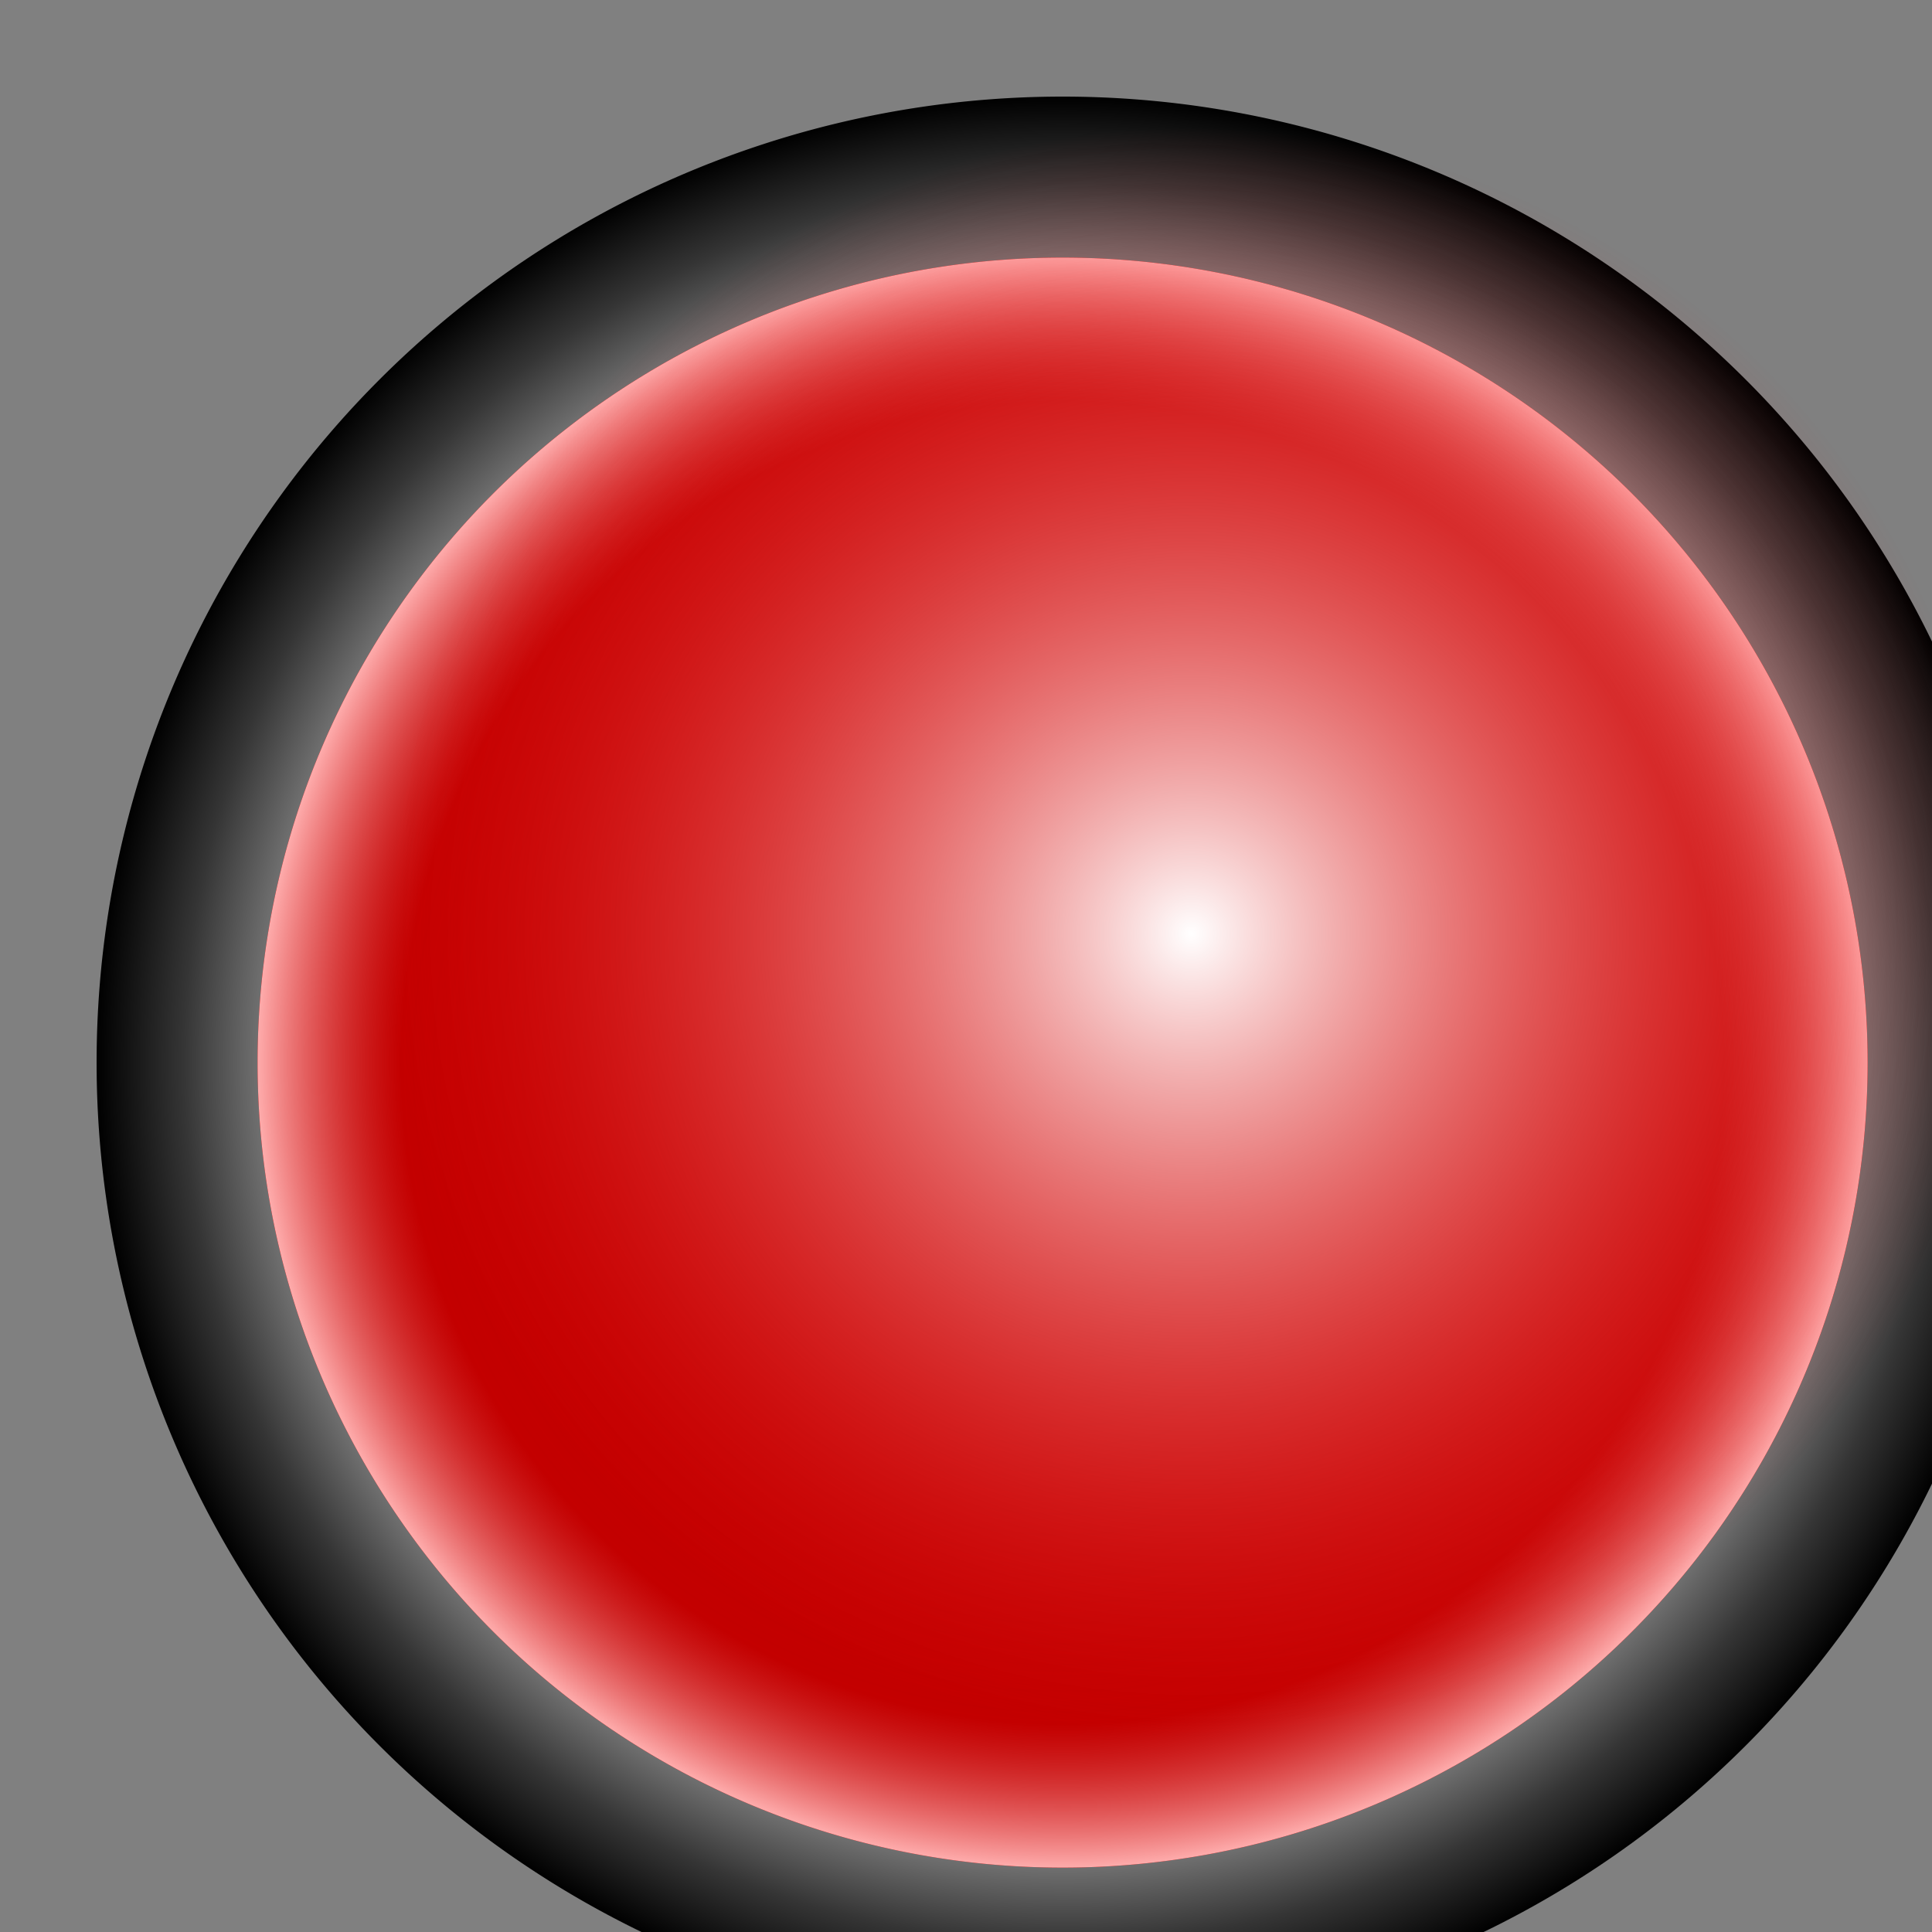 <?xml version="1.0" encoding="UTF-8" standalone="no"?>
<!-- Created with Inkscape (http://www.inkscape.org/) -->

<svg
   xmlns:dc="http://purl.org/dc/elements/1.1/"
   xmlns:cc="http://creativecommons.org/ns#"
   xmlns:rdf="http://www.w3.org/1999/02/22-rdf-syntax-ns#"
   xmlns:svg="http://www.w3.org/2000/svg"
   xmlns="http://www.w3.org/2000/svg"
   xmlns:xlink="http://www.w3.org/1999/xlink"
   xmlns:sodipodi="http://sodipodi.sourceforge.net/DTD/sodipodi-0.dtd"
   xmlns:inkscape="http://www.inkscape.org/namespaces/inkscape"
   width="60"
   height="60"
   id="svg7041"
   version="1.1"
   inkscape:version="0.48.4 r9939"
   sodipodi:docname="led_red.svg">
  <rect width="100%" height="100%" fill="#808080" stroke="none"/>
  <defs
     id="defs7043">
    <inkscape:perspective
       sodipodi:type="inkscape:persp3d"
       inkscape:vp_x="0 : 526.18109 : 1"
       inkscape:vp_y="0 : 1000 : 0"
       inkscape:vp_z="744.09448 : 526.18109 : 1"
       inkscape:persp3d-origin="372.04724 : 350.78739 : 1"
       id="perspective7049" />
    <inkscape:perspective
       id="perspective7015"
       inkscape:persp3d-origin="0.5 : 0.33333333 : 1"
       inkscape:vp_z="1 : 0.5 : 1"
       inkscape:vp_y="0 : 1000 : 0"
       inkscape:vp_x="0 : 0.5 : 1"
       sodipodi:type="inkscape:persp3d" />
    <radialGradient
       inkscape:collect="always"
       xlink:href="#linearGradient6997"
       id="radialGradient7003"
       cx="47.5"
       cy="21.5"
       fx="47.5"
       fy="21.5"
       r="2.5"
       gradientUnits="userSpaceOnUse" />
    <linearGradient
       id="linearGradient6997">
      <stop
         style="stop-color:#c30000;stop-opacity:0;"
         offset="0"
         id="stop6999" />
      <stop
         id="stop7005"
         offset="0.82"
         style="stop-color:#c30000;stop-opacity:0.498;" />
      <stop
         style="stop-color:#ffaeae;stop-opacity:1;"
         offset="1"
         id="stop7001" />
    </linearGradient>
    <radialGradient
       inkscape:collect="always"
       xlink:href="#linearGradient6243"
       id="radialGradient6993"
       cx="47.5"
       cy="21.5"
       fx="47.5"
       fy="21.5"
       r="2.5"
       gradientUnits="userSpaceOnUse" />
    <linearGradient
       id="linearGradient6243">
      <stop
         style="stop-color:#ffffff;stop-opacity:1;"
         offset="0"
         id="stop6245" />
      <stop
         style="stop-color:#ee0d0d;stop-opacity:0;"
         offset="1"
         id="stop6247" />
    </linearGradient>
    <radialGradient
       r="2.5"
       fy="62.5"
       fx="-87.5"
       cy="62.5"
       cx="-87.5"
       gradientUnits="userSpaceOnUse"
       id="radialGradient6444"
       xlink:href="#linearGradient6191-8"
       inkscape:collect="always" />
    <linearGradient
       id="linearGradient6191-8">
      <stop
         style="stop-color:#000000;stop-opacity:1;"
         offset="0"
         id="stop6193-9" />
      <stop
         id="stop6203-9"
         offset="0.452"
         style="stop-color:#000000;stop-opacity:1;" />
      <stop
         id="stop6199-8"
         offset="0.76"
         style="stop-color:#a6a6a6;stop-opacity:1;" />
      <stop
         style="stop-color:#353535;stop-opacity:1;"
         offset="0.91"
         id="stop6201-0" />
      <stop
         style="stop-color:#000000;stop-opacity:1;"
         offset="1"
         id="stop6195-0" />
    </linearGradient>
    <radialGradient
       r="2.5"
       fy="62.5"
       fx="-87.5"
       cy="62.5"
       cx="-87.5"
       gradientUnits="userSpaceOnUse"
       id="radialGradient7039"
       xlink:href="#linearGradient6191-8"
       inkscape:collect="always" />
  </defs>
  <sodipodi:namedview
     id="base"
     pagecolor="#ffffff"
     bordercolor="#666666"
     borderopacity="1.0"
     inkscape:pageopacity="0.0"
     inkscape:pageshadow="2"
     inkscape:zoom="1"
     inkscape:cx="-4.0955726"
     inkscape:cy="47.059061"
     inkscape:document-units="px"
     inkscape:current-layer="layer1"
     showgrid="false"
     inkscape:window-width="1432"
     inkscape:window-height="900"
     inkscape:window-x="37"
     inkscape:window-y="41"
     inkscape:window-maximized="0" />
  <g
     inkscape:label="Layer 1"
     inkscape:groupmode="layer"
     id="layer1"
     transform="translate(-437,-640.791)">
    <path
       sodipodi:type="arc"
       style="fill:url(#radialGradient7039);fill-opacity:1;stroke:none"
       id="path6189-3"
       sodipodi:cx="-87.5"
       sodipodi:cy="62.5"
       sodipodi:rx="2.5"
       sodipodi:ry="2.5"
       d="m -85,62.5 a 2.5,2.5 0 1 1 -5,0 2.5,2.5 0 1 1 5,0 z"
       transform="matrix(12,0,0,12,1520,-76.209)" />
    <path
       sodipodi:type="arc"
       style="fill:#c30000;fill-opacity:1;stroke:none"
       id="path6983"
       sodipodi:cx="47.5"
       sodipodi:cy="21.5"
       sodipodi:rx="2.5"
       sodipodi:ry="2.5"
       d="m 50,21.5 a 2.5,2.5 0 1 1 -5,0 2.5,2.5 0 1 1 5,0 z"
       transform="matrix(10,0,0,10,-5,458.791)" />
    <path
       transform="matrix(10,0,0,10,-5,458.791)"
       d="m 50,21.5 a 2.5,2.5 0 1 1 -5,0 2.5,2.5 0 1 1 5,0 z"
       sodipodi:ry="2.5"
       sodipodi:rx="2.5"
       sodipodi:cy="21.5"
       sodipodi:cx="47.5"
       id="path6995"
       style="fill:url(#radialGradient7003);fill-opacity:1;stroke:none"
       sodipodi:type="arc" />
    <path
       transform="matrix(10,0,0,10,-1,454.791)"
       d="m 50,21.5 a 2.5,2.5 0 1 1 -5,0 2.5,2.5 0 1 1 5,0 z"
       sodipodi:ry="2.5"
       sodipodi:rx="2.5"
       sodipodi:cy="21.5"
       sodipodi:cx="47.5"
       id="path6985"
       style="fill:url(#radialGradient6993);fill-opacity:1;stroke:none"
       sodipodi:type="arc" />
  </g>
</svg>

